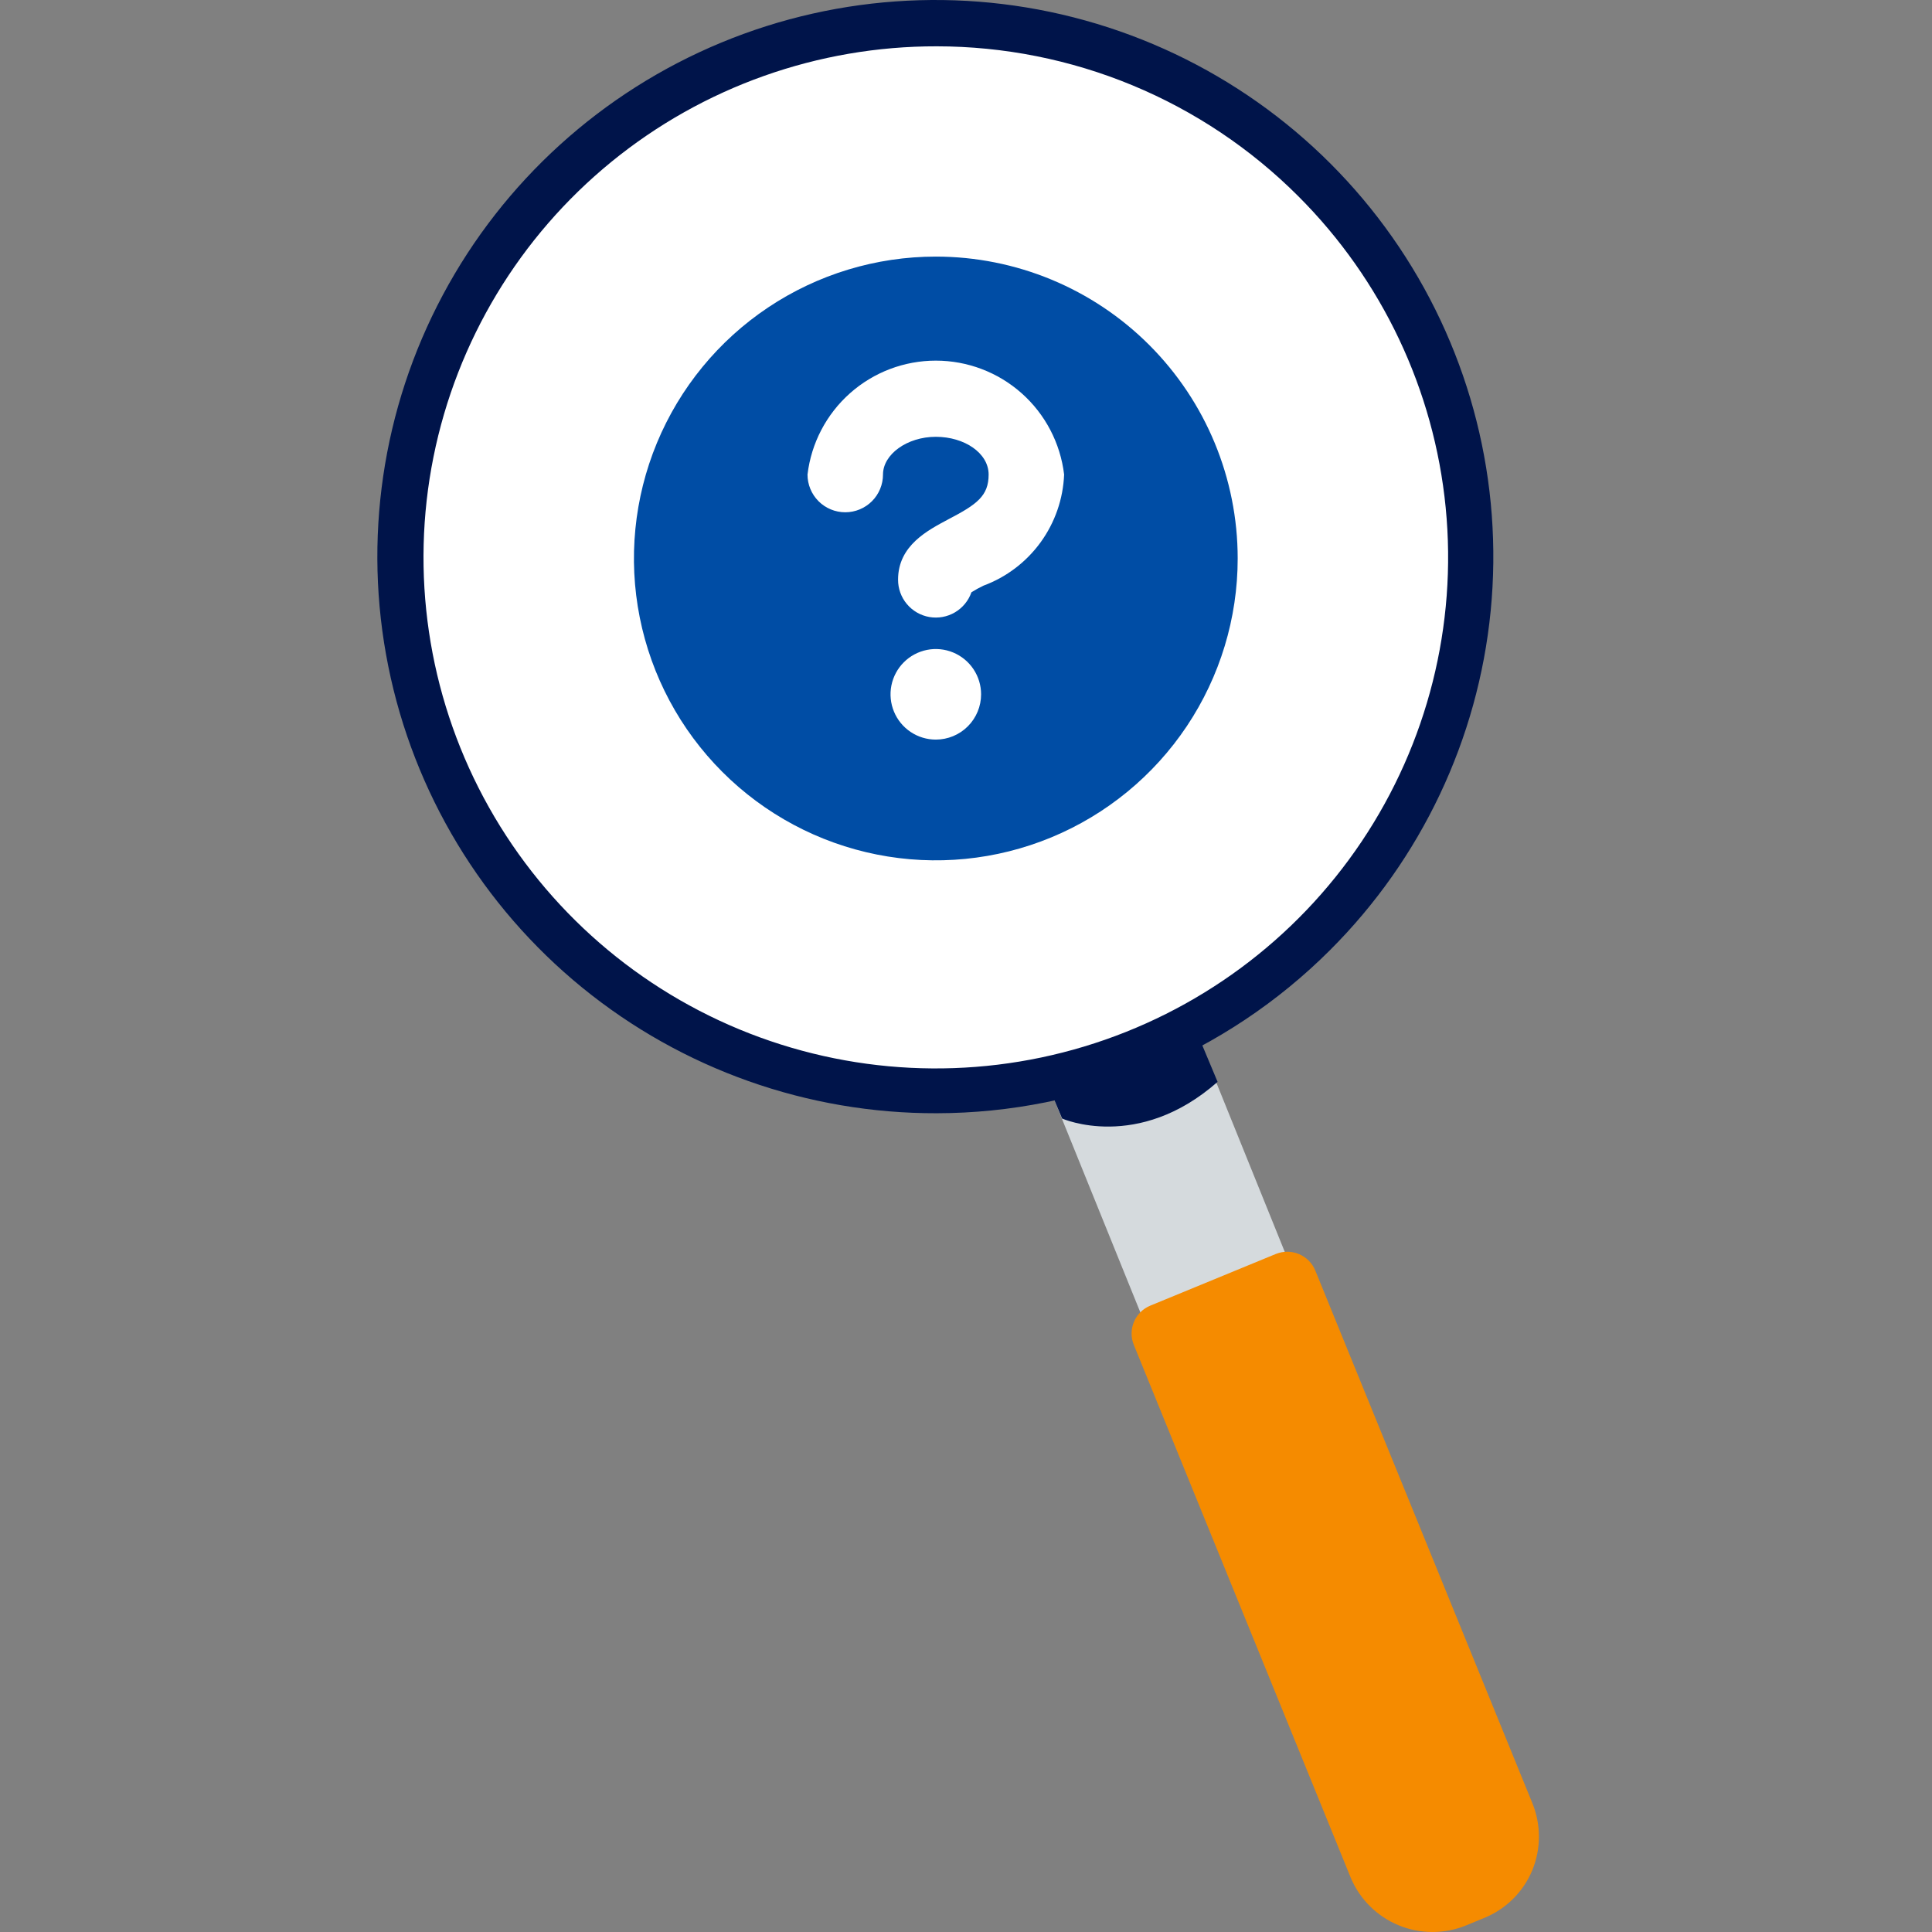 <svg width="112" height="112" viewBox="0 0 112 112" fill="none" xmlns="http://www.w3.org/2000/svg">
<rect x="0" y="0" width="112" height="112" fill="#808080" stroke="none"/>
<circle cx="53.812" cy="31.938" r="31.062" fill="white"/>
<path d="M71.75 32.375C71.75 42.04 63.915 49.875 54.25 49.875C44.585 49.875 36.75 42.04 36.75 32.375C36.75 22.71 44.585 14.875 54.25 14.875C63.915 14.875 71.75 22.71 71.75 32.375Z" fill="white"/>
<path d="M54.25 14.875C50.789 14.875 47.405 15.901 44.528 17.824C41.65 19.747 39.407 22.481 38.082 25.678C36.758 28.876 36.411 32.395 37.086 35.789C37.761 39.184 39.428 42.302 41.876 44.749C44.323 47.197 47.441 48.864 50.836 49.539C54.231 50.214 57.749 49.867 60.947 48.543C64.145 47.218 66.878 44.975 68.801 42.097C70.724 39.219 71.75 35.836 71.75 32.375C71.75 27.734 69.906 23.283 66.624 20.001C63.343 16.719 58.891 14.875 54.25 14.875ZM54.25 42.875C53.731 42.875 53.223 42.721 52.792 42.433C52.36 42.144 52.023 41.734 51.825 41.254C51.626 40.775 51.574 40.247 51.675 39.738C51.777 39.229 52.027 38.761 52.394 38.394C52.761 38.027 53.229 37.777 53.738 37.675C54.247 37.574 54.775 37.626 55.255 37.825C55.734 38.024 56.144 38.36 56.433 38.792C56.721 39.224 56.875 39.731 56.875 40.25C56.875 40.946 56.598 41.614 56.106 42.106C55.614 42.599 54.946 42.875 54.25 42.875ZM57.015 33.95C56.774 34.064 56.54 34.193 56.315 34.335C56.144 34.824 55.805 35.236 55.359 35.499C54.913 35.762 54.388 35.857 53.877 35.769C53.367 35.681 52.905 35.414 52.572 35.017C52.24 34.62 52.059 34.118 52.062 33.6C52.062 31.605 53.812 30.73 54.985 30.1C56.63 29.242 57.312 28.752 57.312 27.51C57.312 26.267 55.913 25.322 54.25 25.322C52.587 25.322 51.188 26.337 51.188 27.51C51.188 28.09 50.957 28.647 50.547 29.057C50.136 29.467 49.58 29.697 49 29.697C48.42 29.697 47.863 29.467 47.453 29.057C47.043 28.647 46.812 28.09 46.812 27.51C47.029 25.69 47.906 24.012 49.277 22.795C50.647 21.578 52.417 20.906 54.25 20.906C56.083 20.906 57.853 21.578 59.223 22.795C60.594 24.012 61.471 25.69 61.688 27.51C61.631 28.925 61.157 30.291 60.326 31.437C59.494 32.583 58.342 33.458 57.015 33.95Z" fill="#004DA5"/>
<g clip-path="url(#clip0_14807_161058)">
<path d="M69.42 60.058L60.993 63.452L66.377 76.747L74.795 73.353L69.42 60.058Z" fill="#D5DADD"/>
<path d="M66.684 75.689C66.256 75.865 65.915 76.203 65.736 76.629C65.557 77.056 65.554 77.535 65.728 77.963L78.302 108.849C78.826 110.1 79.825 111.093 81.08 111.611C82.335 112.129 83.746 112.13 85.002 111.613L86.001 111.202C86.633 110.951 87.209 110.576 87.693 110.1C88.178 109.624 88.563 109.056 88.825 108.429C89.342 107.174 89.342 105.766 88.825 104.511L76.251 73.66C76.164 73.445 76.035 73.25 75.873 73.086C75.71 72.921 75.516 72.79 75.303 72.701C75.089 72.611 74.86 72.565 74.628 72.564C74.397 72.564 74.167 72.609 73.953 72.697L66.684 75.689Z" fill="#F58B00"/>
<path d="M60.694 62.752L61.571 64.842C61.571 64.842 65.956 66.793 70.585 62.717L69.182 59.367L65.315 61.239L60.694 62.752Z" fill="#00144A"/>
<path d="M54.302 64.536C46.815 64.555 39.554 61.982 33.756 57.256C27.958 52.531 23.983 45.946 22.509 38.623C21.034 31.301 22.151 23.695 25.67 17.103C29.189 10.511 34.891 5.34 41.804 2.473C48.717 -0.395 56.414 -0.781 63.58 1.38C70.747 3.54 76.941 8.114 81.105 14.32C85.269 20.527 87.146 27.983 86.416 35.416C85.686 42.848 82.394 49.798 77.101 55.081C71.057 61.121 62.857 64.522 54.302 64.536ZM54.302 2.685C47.429 2.673 40.765 5.039 35.445 9.38C30.125 13.721 26.48 19.768 25.129 26.491C23.779 33.213 24.808 40.194 28.04 46.245C31.272 52.295 36.508 57.04 42.855 59.671C49.202 62.301 56.267 62.655 62.845 60.67C69.424 58.686 75.109 54.487 78.932 48.79C82.754 43.092 84.478 36.248 83.808 29.425C83.138 22.602 80.117 16.221 75.259 11.371C72.51 8.62 69.244 6.436 65.648 4.945C62.052 3.455 58.196 2.687 54.302 2.685Z" fill="#00144A"/>
</g>
<defs>
<clipPath id="clip0_14807_161058">
<rect width="67.337" height="112" fill="white" transform="translate(21.875)"/>
</clipPath>
</defs>
</svg>

